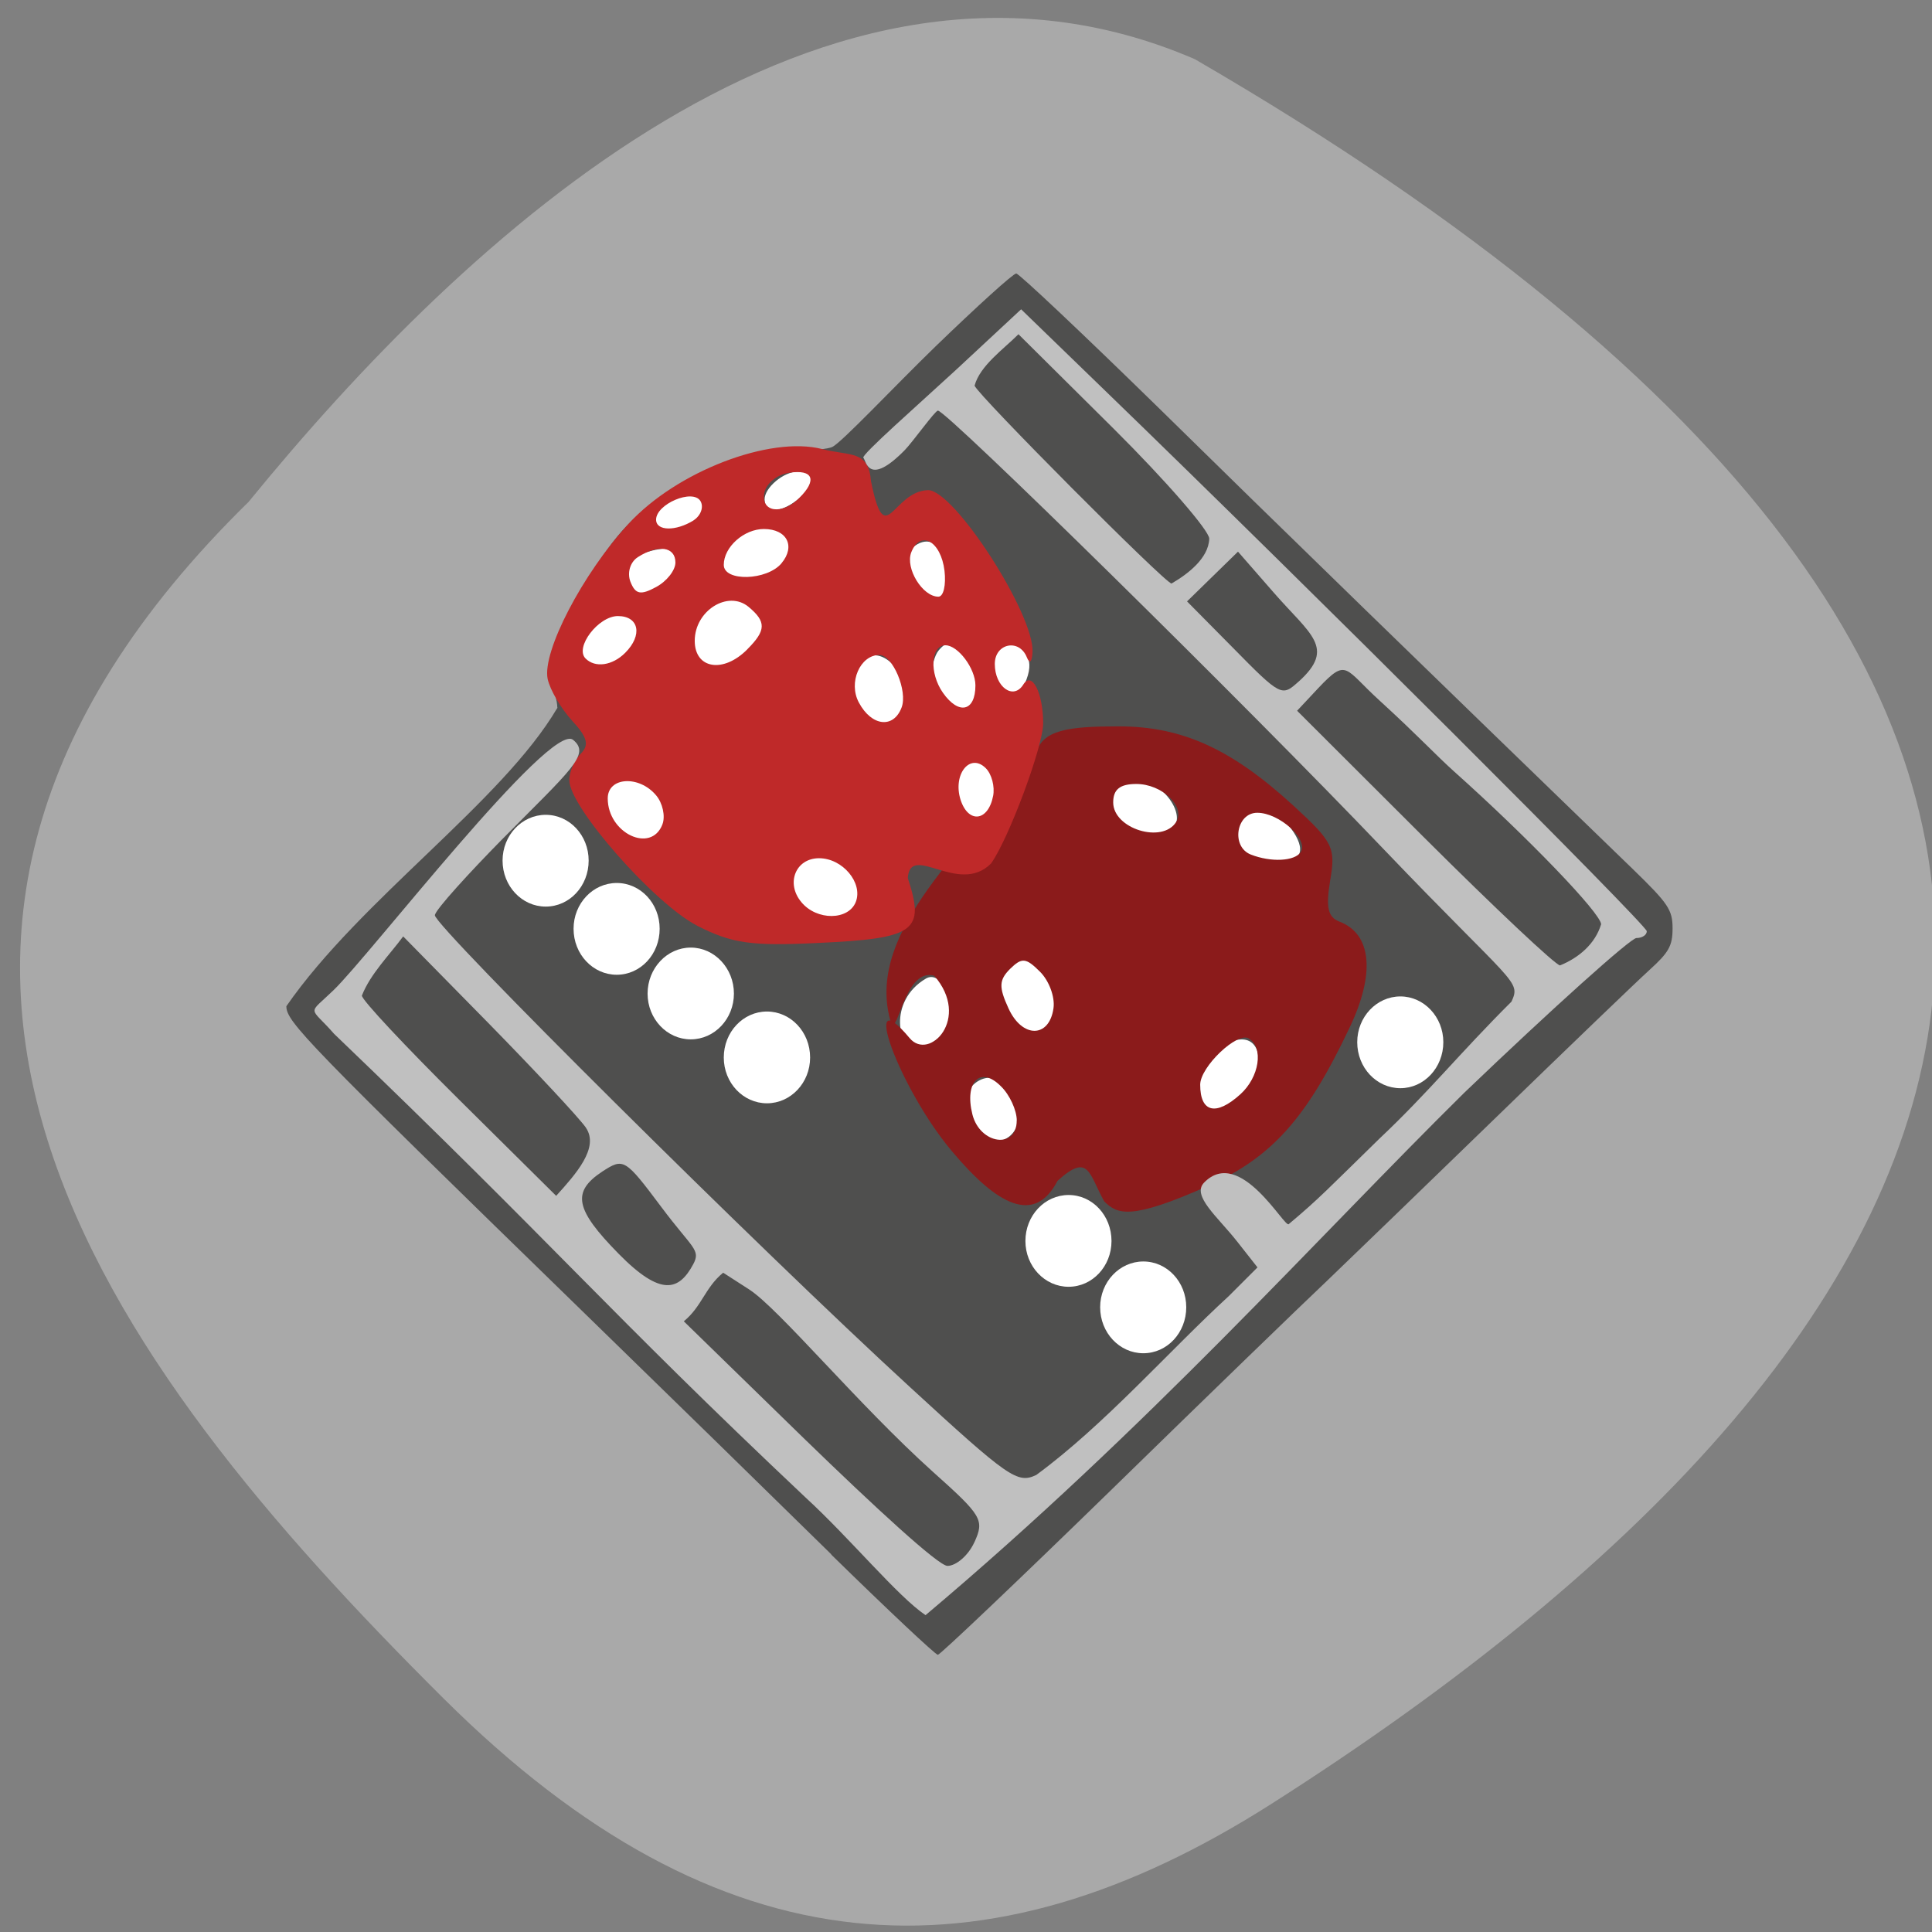 <svg xmlns="http://www.w3.org/2000/svg" viewBox="0 0 32 32"><rect x="0" y="0" width="32" height="32" fill="#808080" stroke="none"/><path d="m 4.117 8.313 c -7.543 7.391 -2.406 14.211 3.227 19.816 c 4.586 4.563 8.973 4.77 13.719 1.746 c 12.402 -7.898 17.23 -18.16 -1.273 -28.895 c -6.129 -2.645 -12.09 2.941 -15.672 7.332" fill="#a9a9a9"/><path d="m 10.883 8.297 l 3.03 -0.891 l 2.785 -2.637 c 3.633 3.625 7.313 7.203 10.992 10.781 c -3.941 4.066 -8.152 7.336 -12.09 11.398 c -3.836 -3.43 -6.957 -6.461 -10.363 -10.293 l 3.758 -4.309 l 0.852 -2.234" fill="#fff"/><path d="m 13.77 25.746 c -0.934 -0.918 -2.789 -2.73 -4.125 -4.03 c -4.586 -4.465 -4.902 -4.793 -4.902 -5.05 c 1.227 -1.77 3.578 -3.391 4.488 -4.941 c 0 -0.262 -0.277 -0.691 0.172 -1.535 c 0.949 -1.793 1.477 -2.105 3.23 -2.582 c 0.57 -0.156 1 -0.145 1.148 -0.203 c 0.148 -0.063 1.023 -0.996 1.711 -1.664 c 0.687 -0.664 1.289 -1.211 1.34 -1.211 c 0.047 0 1.105 1 2.352 2.219 c 1.895 1.863 4.605 4.496 7.867 7.652 c 0.582 0.566 0.652 0.668 0.652 0.977 c 0 0.289 -0.063 0.398 -0.383 0.688 c -0.211 0.191 -1.336 1.273 -2.504 2.406 c -1.164 1.129 -2.441 2.363 -2.836 2.742 c -0.398 0.375 -1.996 1.922 -3.551 3.441 c -1.555 1.516 -2.859 2.754 -2.895 2.754 c -0.039 0 -0.832 -0.746 -1.766 -1.66 m 3.109 -7.246 c 0.023 -0.219 -0.031 -0.355 -0.195 -0.523 c -0.301 -0.305 -0.727 -0.031 -0.727 0.395 c 0 0.637 0.863 0.738 0.922 0.129 m 3.723 -0.344 c 0.328 -0.332 0.336 -0.895 0.012 -0.941 c -0.277 -0.039 -0.93 0.332 -0.93 0.668 c 0 0.473 0.52 0.68 0.918 0.273 m -4.832 -1.273 c 0.035 -0.371 -0.199 -0.813 -0.43 -0.68 c -0.641 0.375 -0.465 1.211 -0.125 1.16 c 0.148 -0.02 0.531 -0.262 0.555 -0.48 m 1.648 0.117 c 0.176 -0.176 0.344 -0.563 0.121 -0.828 c -0.18 -0.215 -0.594 -0.559 -0.762 -0.465 c -0.258 0.137 -0.453 1.246 -0.203 1.566 c 0.203 0.262 0.68 -0.105 0.844 -0.273 m -3.23 -1.965 c 0.336 -0.18 0.063 -0.828 -0.418 -0.977 c -0.258 -0.078 -0.977 0.254 -0.977 0.473 c 0 0.191 0.598 0.66 0.797 0.715 c 0.398 0.109 0.504 -0.156 0.598 -0.211 m 7.348 -0.977 c 0 -0.242 -0.414 -0.73 -0.703 -0.656 c -0.52 0.129 -0.773 1.043 0.387 0.859 c 0.242 -0.039 0.316 -0.066 0.316 -0.203 m -2.043 -0.473 c 0.051 -0.379 -0.688 -1.074 -1.266 -0.445 c -0.242 0.262 0.465 0.695 0.965 0.66 c 0.203 -0.016 0.277 -0.07 0.301 -0.215 m -8.375 -0.23 c 0.031 -0.285 -0.254 -0.531 -0.625 -0.531 c -0.273 0 -0.637 0.395 -0.504 0.648 c 0.125 0.238 0.691 0.555 0.957 0.527 c 0.172 -0.016 0.152 -0.461 0.172 -0.645 m 5.437 -0.328 c 0 -0.406 -0.363 -0.691 -0.559 -0.477 c -0.402 0.441 -0.031 1.129 0.27 1.07 c 0.094 -0.02 0.289 -0.352 0.289 -0.594 m -1.539 -1.156 c 0.238 -0.43 -0.34 -1.25 -0.688 -0.957 c -0.191 0.16 -0.41 0.758 -0.191 0.992 c 0.223 0.242 0.707 0.273 0.879 -0.035 m 1.262 -0.367 c 0 -0.242 -0.387 -0.867 -0.547 -0.867 c -0.039 0 -0.121 0.059 -0.184 0.137 c -0.133 0.16 -0.199 0.762 0.008 0.969 c 0.191 0.195 0.723 0.113 0.723 -0.238 m 0.691 -0.168 c 0.207 -0.453 -0.031 -0.551 -0.102 -0.652 c -0.113 -0.152 -0.152 -0.16 -0.277 -0.055 c -0.168 0.141 -0.316 0.426 -0.184 0.68 c 0.129 0.246 0.441 0.285 0.563 0.027 m -6.535 -0.27 c 0.258 -0.258 0.301 -0.73 0.121 -0.883 c -0.156 -0.129 -0.754 -0.09 -0.953 0.199 c -0.297 0.43 0.449 1.074 0.832 0.684 m 2.039 -0.078 c 0.48 -0.25 0.27 -1.082 -0.227 -1.082 c -0.258 0 -0.855 0.242 -0.855 0.48 c 0 0.199 0.059 0.902 0.23 0.902 c 0.066 0 0.707 -0.227 0.852 -0.301 m 3.313 -1.262 c 0.016 -0.129 -0.125 -0.52 -0.219 -0.641 c -0.348 -0.434 -0.953 0.441 -0.629 0.91 c 0.184 0.266 0.813 0.035 0.848 -0.27 m -4.738 0.02 c 0.227 -0.246 0.266 -0.66 -0.023 -0.66 c -0.242 0 -0.82 0.199 -0.82 0.418 c 0 0.246 0.594 0.512 0.844 0.242 m 1.91 -0.164 c 0.453 -0.359 0.055 -1.203 -0.469 -0.941 c -0.297 0.148 -0.906 0.637 -0.828 0.832 c 0.078 0.207 1.012 0.336 1.297 0.109 m -1.344 -1.027 c 0.172 -0.191 -0.176 -0.535 -0.418 -0.449 c -0.156 0.055 -0.48 0.531 -0.48 0.652 c 0 0.141 0.754 -0.035 0.898 -0.203 m 1.645 -0.32 c 0.254 -0.219 0.238 -0.426 -0.039 -0.426 c -0.238 0 -0.555 0.266 -0.555 0.461 c 0 0.246 0.293 0.23 0.594 -0.035" fill="#4f4f4e"/><path d="m 18.289 19.898 c -0.258 -0.465 -0.254 -0.809 -0.773 -0.34 c -0.379 0.727 -0.988 0.418 -1.754 -0.496 c -0.875 -1.043 -1.535 -2.871 -0.695 -1.867 c 0.324 0.387 1.02 -0.328 0.406 -1.035 c -0.52 -0.145 -0.617 1.164 -0.734 0.715 c -0.383 -1.477 1.277 -2.82 2.418 -4.379 c 0.094 -0.41 0.539 -0.465 1.371 -0.465 c 1.051 0 1.867 0.371 2.895 1.313 c 0.656 0.602 0.703 0.695 0.609 1.238 c -0.074 0.449 -0.039 0.609 0.156 0.684 c 0.531 0.203 0.594 0.859 0.164 1.758 c -0.719 1.516 -1.289 2.148 -2.367 2.629 c -1.258 0.559 -1.48 0.461 -1.695 0.246 m -1.449 -1.34 c 0 -0.168 -0.117 -0.426 -0.262 -0.566 c -0.34 -0.344 -0.609 -0.078 -0.473 0.465 c 0.125 0.496 0.734 0.582 0.734 0.102 m 3.703 -0.434 c 0.316 -0.285 0.391 -0.773 0.141 -0.926 c -0.188 -0.117 -0.805 0.469 -0.805 0.766 c 0 0.461 0.262 0.523 0.664 0.16 m -3.094 -1.426 c 0.027 -0.188 -0.074 -0.457 -0.223 -0.605 c -0.234 -0.234 -0.301 -0.238 -0.496 -0.047 c -0.184 0.184 -0.188 0.301 -0.027 0.652 c 0.227 0.5 0.676 0.496 0.746 0 m 4.098 -2.59 c 0.129 -0.207 -0.359 -0.648 -0.723 -0.648 c -0.348 0 -0.438 0.559 -0.109 0.691 c 0.336 0.133 0.734 0.113 0.832 -0.043 m -2.066 -0.496 c 0.16 -0.254 -0.234 -0.629 -0.66 -0.629 c -0.27 0 -0.383 0.09 -0.383 0.305 c 0 0.438 0.816 0.688 1.043 0.324" fill="#8b1b1b"/><path d="m 11.547 15.332 c -0.703 -0.359 -2.117 -1.965 -2.117 -2.406 c -0.004 -0.137 0.082 -0.336 0.188 -0.441 c 0.145 -0.145 0.113 -0.273 -0.145 -0.551 c -0.184 -0.203 -0.363 -0.508 -0.402 -0.688 c -0.094 -0.449 0.578 -1.746 1.34 -2.57 c 0.793 -0.867 2.34 -1.461 3.207 -1.238 c 0.473 0.121 0.766 0.012 0.809 0.535 c 0.238 1.172 0.348 0.164 0.945 0.145 c 0.434 0 1.758 2.051 1.73 2.68 c -0.008 0.168 -0.047 0.207 -0.094 0.09 c -0.125 -0.316 -0.531 -0.234 -0.531 0.109 c 0 0.383 0.309 0.605 0.473 0.34 c 0.141 -0.227 0.328 0.141 0.328 0.641 c 0 0.387 -0.574 1.922 -0.863 2.324 c -0.535 0.539 -1.34 -0.355 -1.379 0.242 c 0.289 0.879 0.125 1 -1.48 1.074 c -1.121 0.055 -1.43 0.008 -2.01 -0.285 m 2.629 -0.395 c 0.121 -0.316 -0.219 -0.723 -0.609 -0.723 c -0.387 0 -0.555 0.414 -0.293 0.727 c 0.254 0.309 0.781 0.305 0.902 -0.004 m -3.203 -1.285 c 0.051 -0.133 0.004 -0.352 -0.105 -0.48 c -0.281 -0.336 -0.801 -0.305 -0.801 0.051 c 0 0.578 0.719 0.918 0.906 0.43 m 5.477 -0.469 c 0.031 -0.156 -0.023 -0.363 -0.121 -0.461 c -0.262 -0.262 -0.551 0.102 -0.418 0.523 c 0.129 0.398 0.457 0.359 0.539 -0.063 m -1.516 -1.465 c 0.105 -0.273 -0.148 -0.871 -0.367 -0.871 c -0.32 0 -0.52 0.457 -0.34 0.789 c 0.211 0.395 0.574 0.434 0.707 0.082 m 1.223 -0.367 c 0 -0.281 -0.289 -0.664 -0.496 -0.664 c -0.246 0 -0.27 0.461 -0.043 0.785 c 0.262 0.375 0.539 0.313 0.539 -0.121 m -5.801 -0.539 c 0.293 -0.293 0.23 -0.609 -0.121 -0.609 c -0.324 0 -0.719 0.52 -0.535 0.703 c 0.16 0.16 0.445 0.117 0.656 -0.094 m 2.023 -0.059 c 0.313 -0.313 0.316 -0.457 0.02 -0.703 c -0.34 -0.281 -0.891 0.063 -0.891 0.563 c 0 0.465 0.473 0.543 0.871 0.141 m -1.191 -1.438 c 0 -0.262 -0.285 -0.305 -0.621 -0.09 c -0.129 0.082 -0.18 0.258 -0.125 0.406 c 0.082 0.211 0.168 0.23 0.426 0.09 c 0.176 -0.094 0.32 -0.277 0.32 -0.406 m 4.457 0.137 c -0.059 -0.492 -0.402 -0.684 -0.551 -0.305 c -0.102 0.266 0.188 0.734 0.449 0.734 c 0.086 0 0.129 -0.191 0.102 -0.43 m -2.699 -0.125 c 0.234 -0.281 0.09 -0.566 -0.293 -0.566 c -0.328 0 -0.664 0.297 -0.664 0.594 c 0 0.281 0.715 0.262 0.957 -0.027 m -1.457 -0.711 c 0.121 -0.078 0.172 -0.223 0.113 -0.32 c -0.129 -0.207 -0.734 0.051 -0.734 0.309 c 0 0.191 0.328 0.195 0.621 0.012 m 1.75 -0.371 c 0.301 -0.297 0.23 -0.477 -0.164 -0.418 c -0.199 0.027 -0.383 0.176 -0.414 0.332 c -0.063 0.32 0.293 0.375 0.578 0.086" fill="#bf2929"/><path d="m 13.34 24.801 c -3.313 -3.125 -4.109 -4.133 -7.805 -7.676 c -0.414 -0.473 -0.449 -0.301 -0.012 -0.723 c 0.598 -0.574 3.59 -4.457 3.969 -4.148 c 0.297 0.242 -0.039 0.496 -1.195 1.668 c -0.492 0.5 -1.094 1.152 -1.094 1.238 c 0 0.188 5.387 5.539 7.867 7.813 c 1.641 1.508 1.781 1.605 2.094 1.457 c 1.133 -0.832 2.199 -2.055 3.191 -2.965 l 0.473 -0.473 l -0.332 -0.422 c -0.324 -0.414 -0.766 -0.766 -0.551 -0.984 c 0.598 -0.609 1.344 0.781 1.402 0.688 c 0.5 -0.418 0.66 -0.594 1.5 -1.414 c 0.801 -0.754 1.332 -1.418 2.188 -2.27 c 0.16 -0.352 0.043 -0.266 -2.105 -2.512 c -2.316 -2.426 -7.25 -7.277 -7.395 -7.277 c -0.047 0 -0.406 0.504 -0.547 0.652 c -0.609 0.621 -0.641 0.176 -0.688 0.129 c -0.043 -0.043 0.926 -0.895 1.527 -1.449 l 1.086 -1.01 l 1.371 1.328 c 3.426 3.313 8.992 8.871 8.992 8.973 c 0 0.063 -0.078 0.113 -0.172 0.113 c -0.094 0 -1.379 1.152 -2.852 2.563 c -2.438 2.406 -5.234 5.547 -8.922 8.652 c -0.461 -0.309 -1.25 -1.273 -1.992 -1.953 m 2.801 0.746 c 0.168 -0.371 0.129 -0.438 -0.688 -1.168 c -1.23 -1.105 -2.551 -2.703 -3.043 -3.02 l -0.43 -0.277 c -0.301 0.246 -0.352 0.559 -0.652 0.805 l 1.984 1.934 c 1.18 1.145 2.234 2.117 2.383 2.117 c 0.145 0 0.348 -0.176 0.445 -0.391 m -4.656 -4.605 c 0.129 -0.242 -0.012 -0.258 -0.523 -0.941 c -0.609 -0.813 -0.629 -0.824 -0.984 -0.594 c -0.508 0.336 -0.453 0.625 0.273 1.363 c 0.707 0.719 1 0.605 1.234 0.172 m -1.777 -2.262 c -0.117 -0.168 -0.848 -0.949 -1.621 -1.738 l -1.406 -1.43 c -0.234 0.316 -0.543 0.621 -0.684 0.98 c -0.004 0.07 0.723 0.844 1.605 1.719 l 1.613 1.598 c 0.324 -0.359 0.719 -0.797 0.492 -1.129 m 16.816 -3.367 c 0 -0.18 -1.211 -1.438 -2.438 -2.535 c -0.301 -0.27 -0.594 -0.59 -1.227 -1.168 c -0.59 -0.535 -0.539 -0.719 -1.016 -0.215 l -0.355 0.379 l 2.113 2.109 c 1.164 1.16 2.172 2.109 2.242 2.109 c 0.309 -0.125 0.582 -0.355 0.68 -0.68 m -5.01 -4.02 c 0.625 -0.563 0.191 -0.781 -0.414 -1.477 l -0.59 -0.676 c -0.281 0.273 -0.563 0.551 -0.844 0.824 l 0.746 0.754 c 0.813 0.828 0.824 0.824 1.102 0.574 m -1.48 -2.367 c 0 -0.133 -0.711 -0.953 -1.578 -1.816 l -1.582 -1.57 c -0.25 0.25 -0.637 0.52 -0.727 0.852 c 0.055 0.156 3.16 3.277 3.262 3.277 c 0.262 -0.152 0.613 -0.414 0.625 -0.742" fill="#c0c0c0"/><g fill="#fff"><path d="m 9.75 14.254 c 0 -0.418 -0.316 -0.758 -0.711 -0.758 c -0.395 0 -0.715 0.34 -0.715 0.758 c 0 0.422 0.32 0.762 0.715 0.762 c 0.395 0 0.711 -0.34 0.711 -0.762"/><path d="m 10.926 15.383 c 0 -0.418 -0.316 -0.758 -0.711 -0.758 c -0.395 0 -0.715 0.34 -0.715 0.758 c 0 0.422 0.32 0.762 0.715 0.762 c 0.395 0 0.711 -0.34 0.711 -0.762"/><path d="m 12.156 16.457 c 0 -0.418 -0.32 -0.762 -0.715 -0.762 c -0.395 0 -0.715 0.344 -0.715 0.762 c 0 0.418 0.32 0.758 0.715 0.758 c 0.395 0 0.715 -0.34 0.715 -0.758"/><path d="m 13.418 17.516 c 0 -0.422 -0.32 -0.762 -0.715 -0.762 c -0.395 0 -0.715 0.34 -0.715 0.762 c 0 0.418 0.32 0.758 0.715 0.758 c 0.395 0 0.715 -0.34 0.715 -0.758"/><path d="m 19.648 21.652 c 0 -0.418 -0.316 -0.758 -0.711 -0.758 c -0.395 0 -0.715 0.34 -0.715 0.758 c 0 0.422 0.32 0.762 0.715 0.762 c 0.395 0 0.711 -0.34 0.711 -0.762"/><path d="m 23.906 17.262 c 0 -0.418 -0.32 -0.758 -0.711 -0.758 c -0.395 0 -0.715 0.34 -0.715 0.758 c 0 0.422 0.32 0.762 0.715 0.762 c 0.391 0 0.711 -0.34 0.711 -0.762"/><path d="m 18.41 20.555 c 0 -0.422 -0.316 -0.762 -0.711 -0.762 c -0.395 0 -0.715 0.34 -0.715 0.762 c 0 0.418 0.32 0.758 0.715 0.758 c 0.395 0 0.711 -0.34 0.711 -0.758"/></g></svg>